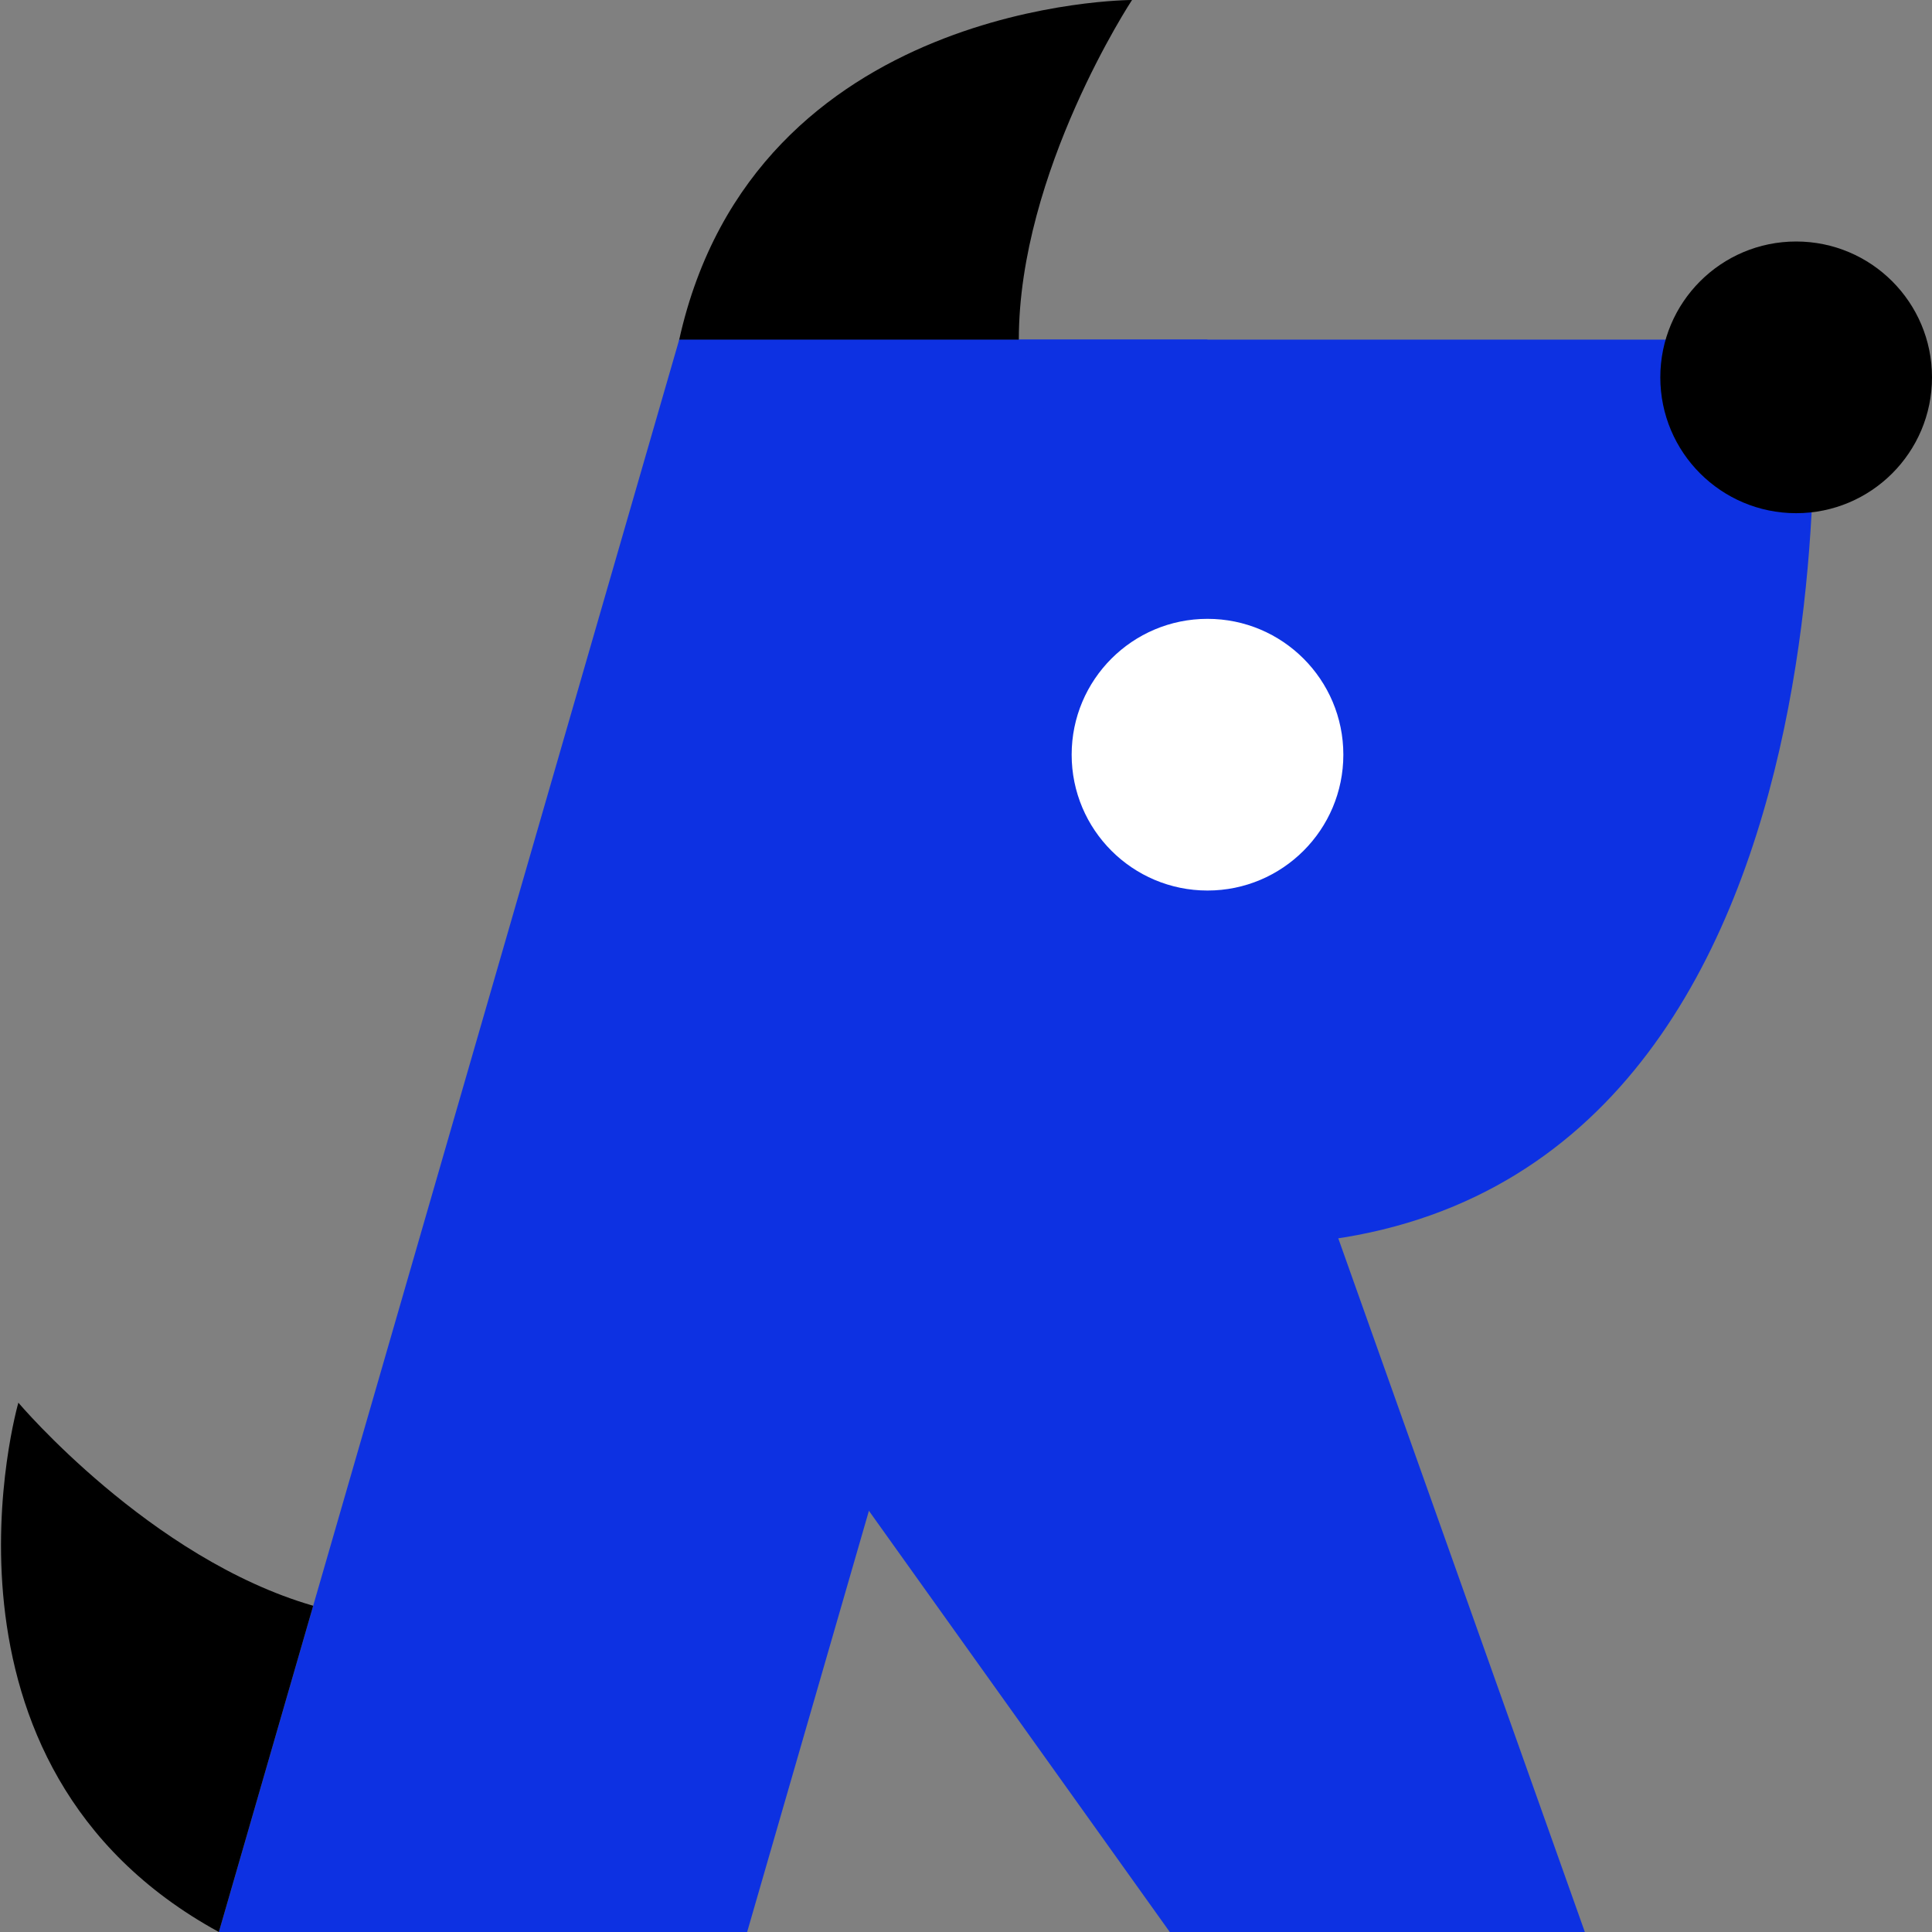 <?xml version="1.0" encoding="UTF-8" standalone="no"?>
<svg
  id="Rebel Engine Logo"
  viewBox="0 0 256 256"
  version="1.1"
  xmlns="http://www.w3.org/2000/svg"
  xmlns:svg="http://www.w3.org/2000/svg">
  <rect x="0" y="0" width="256" height="256" fill="#808080" stroke="none"/>
  <style>
    .logo-colour {
      fill:#0d31e2;
      stroke:none
    }
    .logo-highlight {
      fill:#000000;
      stroke:none
    }
    .logo-solid {
      fill:#ffffff;
      stroke:none;
    }
  </style>
  <g
     id="Rebel Logo">
    <path
      id="Head"
      class="logo-colour"
      d="
        m 90,45
        h 150
        c 0,0
          10,120
          -75,120
        h -75
        z" />
    <path
      id="Body"
      class="logo-colour"
      d="
        m 90,45
        h 70
        l -61,211
        h -70
        z" />
    <path
      id="FrontLeg"
      class="logo-colour"
      d="
        m 90,45
        h 45
        l 75,211
        h -55
        l -65,-91
        z" />
    <path
      id="Ear"
      class="logo-highlight"
      d="
        m 90,45
        c 10,-45
          60,-45
          60,-45
          0,0
          -15,22.75
          -15,45
        z" />
    <path
      id="Tail"
      class="logo-highlight"
      d="
        m 29,256
        c -40.452,-22.104
          -26.566,-70.137
          -26.566,-70.137
          0,0
          17.449,20.659
          39.064,26.908
        z" />
    <circle
      id="Nose"
      class="logo-highlight"
      cx="238"
      cy="50"
      r="18" />
    <circle
      id="Eye"
      class="logo-solid"
      cx="160"
      cy="100"
      r="18" />
  </g>
</svg>
